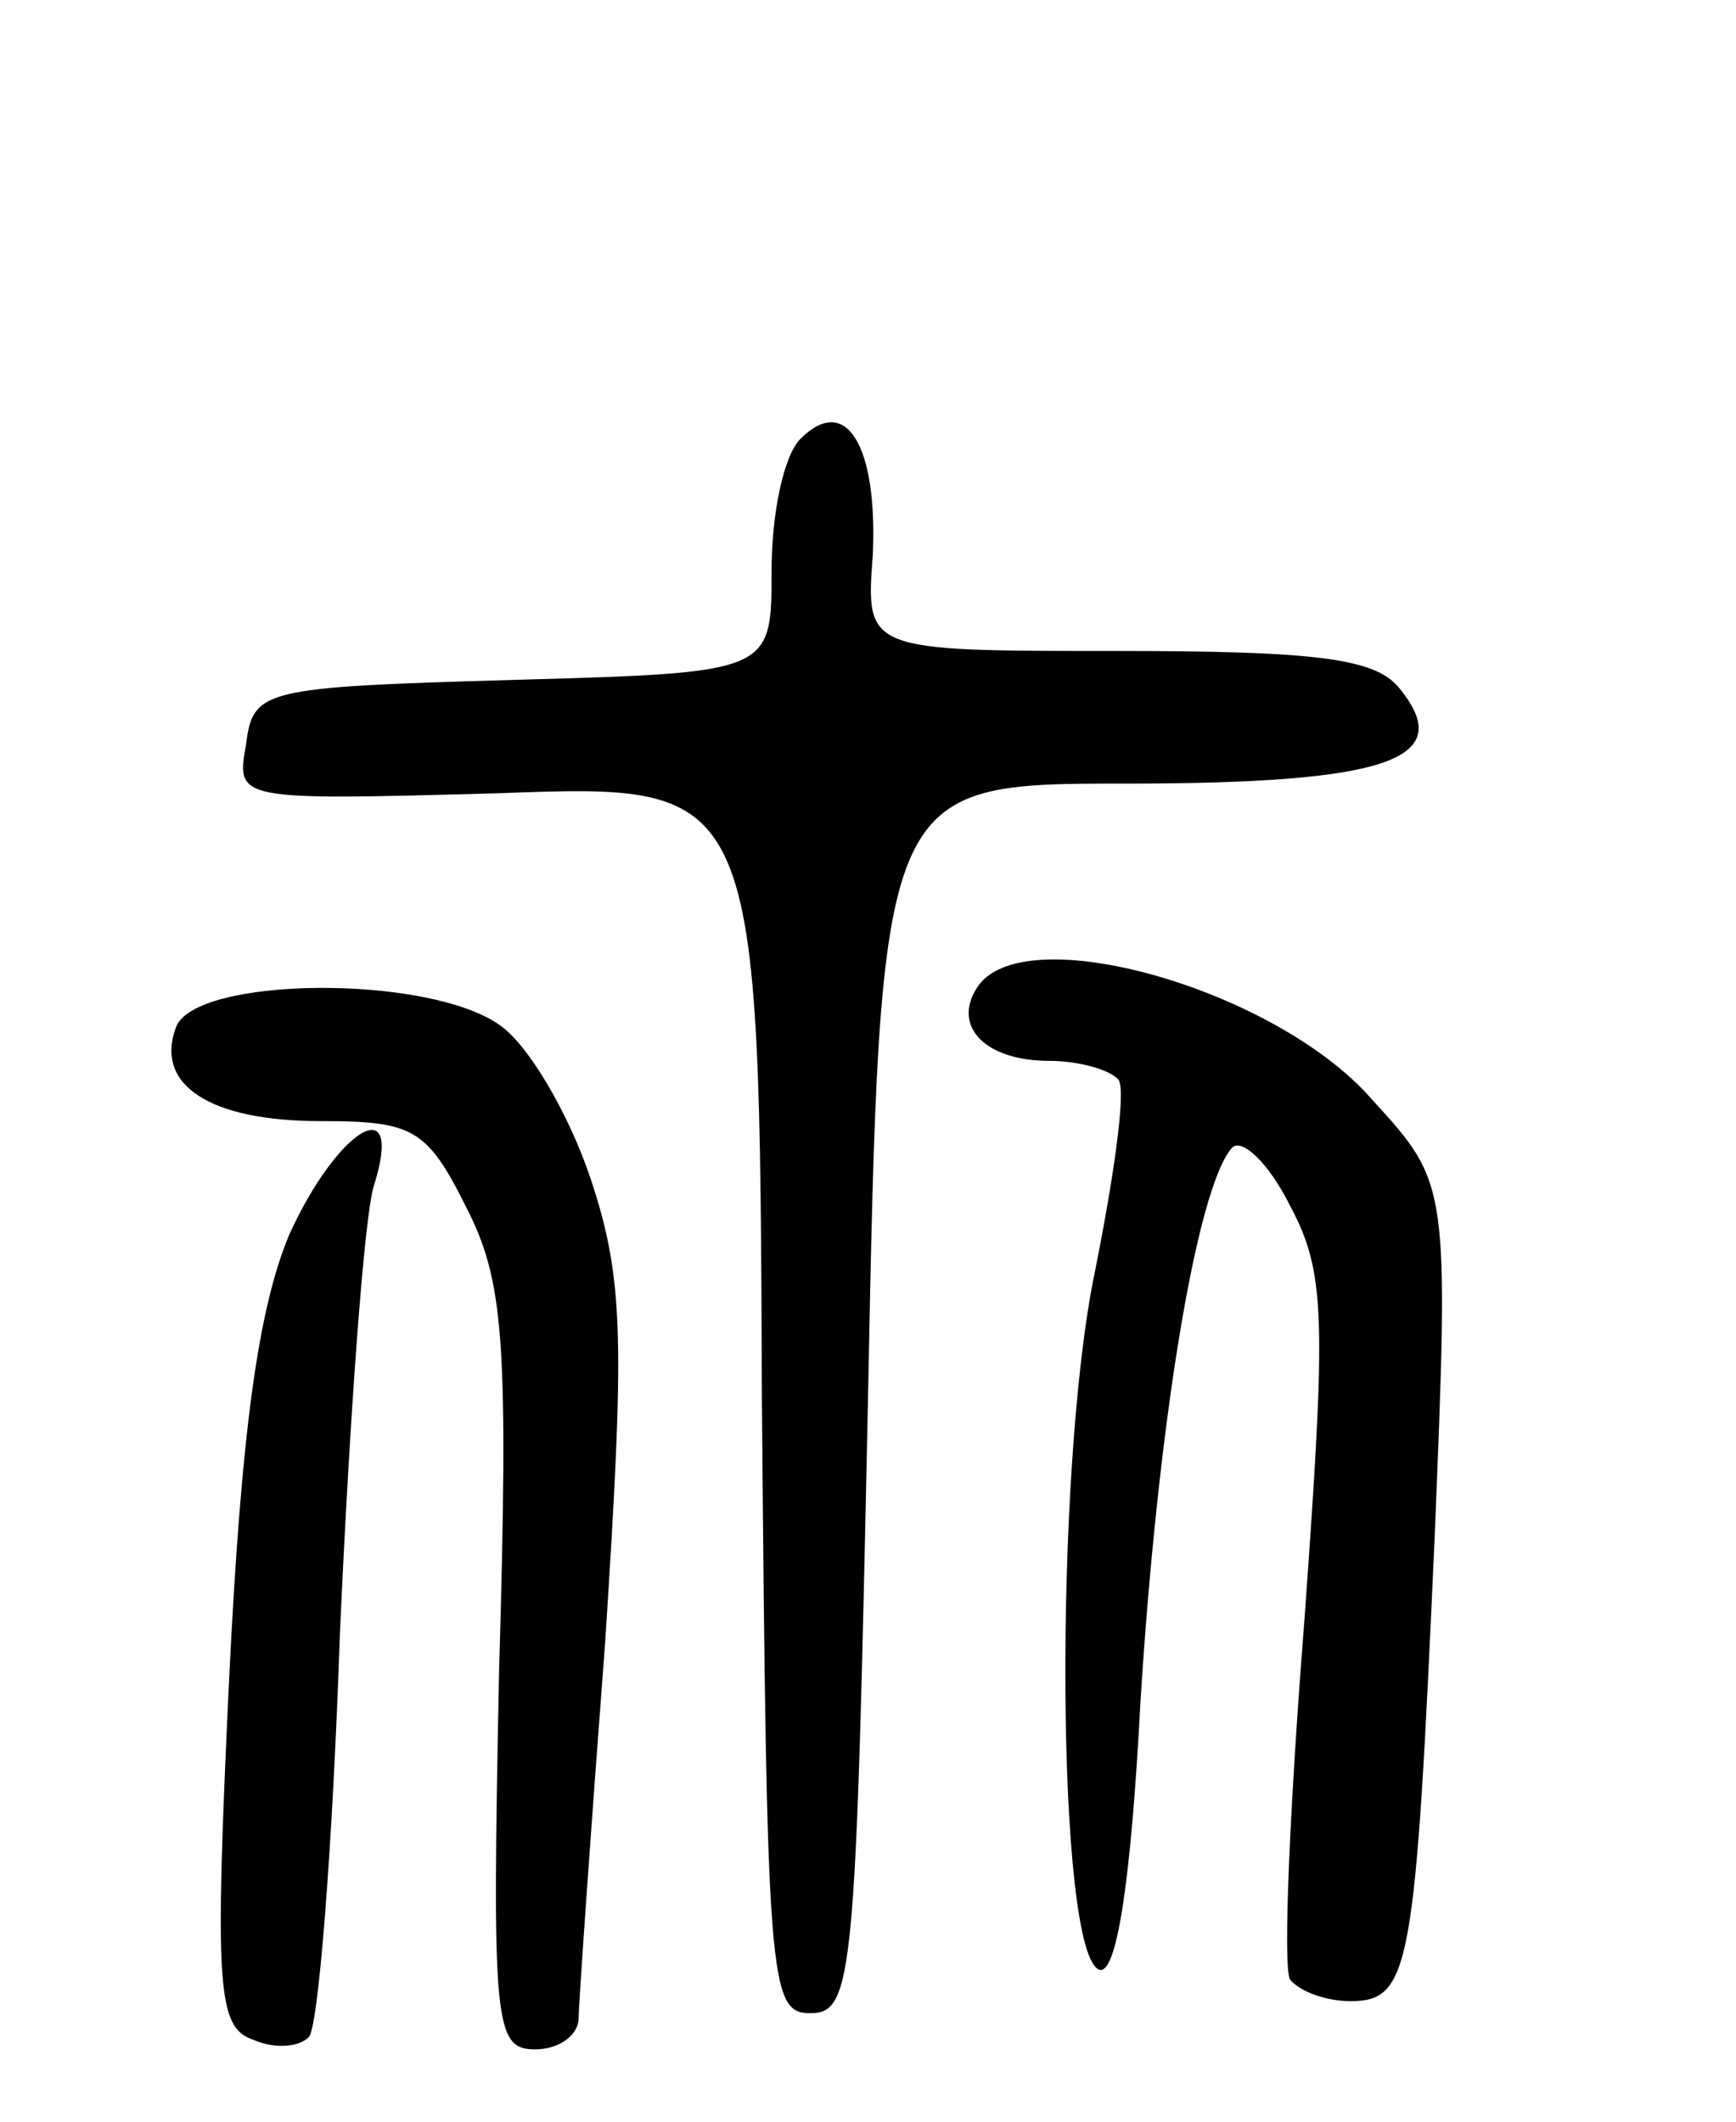 <svg version="1.0" xmlns="http://www.w3.org/2000/svg"
 width="72pt" height="88pt" viewBox="0 0 72 88"
 preserveAspectRatio="xMidYMid meet">
<g transform="translate(0,88) scale(0.1,-0.1)"
fill="#000000" stroke="none">
<path d="M332 698 c-7 -7 -12 -31 -12 -55 0 -42 0 -42 -107 -45 -105 -3 -108
-4 -111 -27 -4 -23 -4 -23 105 -20 108 4 108 4 109 -251 2 -242 3 -255 20
-255 18 0 19 15 24 255 5 255 5 255 107 255 109 0 138 10 113 40 -10 12 -35
15 -117 15 -104 0 -104 0 -101 40 2 45 -11 67 -30 48z"/>
<path d="M405 470 c-10 -16 4 -30 30 -30 13 0 26 -4 29 -8 3 -5 -2 -40 -10
-80 -17 -82 -16 -283 2 -289 7 -2 13 35 17 111 7 113 23 213 38 230 4 4 15 -6
24 -24 15 -28 15 -47 6 -172 -6 -76 -9 -143 -6 -149 4 -5 15 -9 25 -9 25 0 27
13 35 192 6 147 6 147 -26 182 -40 46 -146 76 -164 46z"/>
<path d="M73 454 c-9 -24 14 -39 60 -39 38 0 44 -3 60 -35 16 -31 18 -55 14
-193 -3 -147 -2 -157 15 -157 10 0 18 6 18 13 0 6 5 77 11 156 8 124 8 150 -6
192 -9 27 -26 56 -38 64 -30 21 -126 20 -134 -1z"/>
<path d="M120 368 c-13 -31 -20 -82 -25 -185 -6 -127 -5 -144 10 -149 9 -4 19
-3 23 1 4 3 10 79 13 168 4 89 10 172 14 185 13 41 -15 24 -35 -20z"/>
</g>
</svg>
